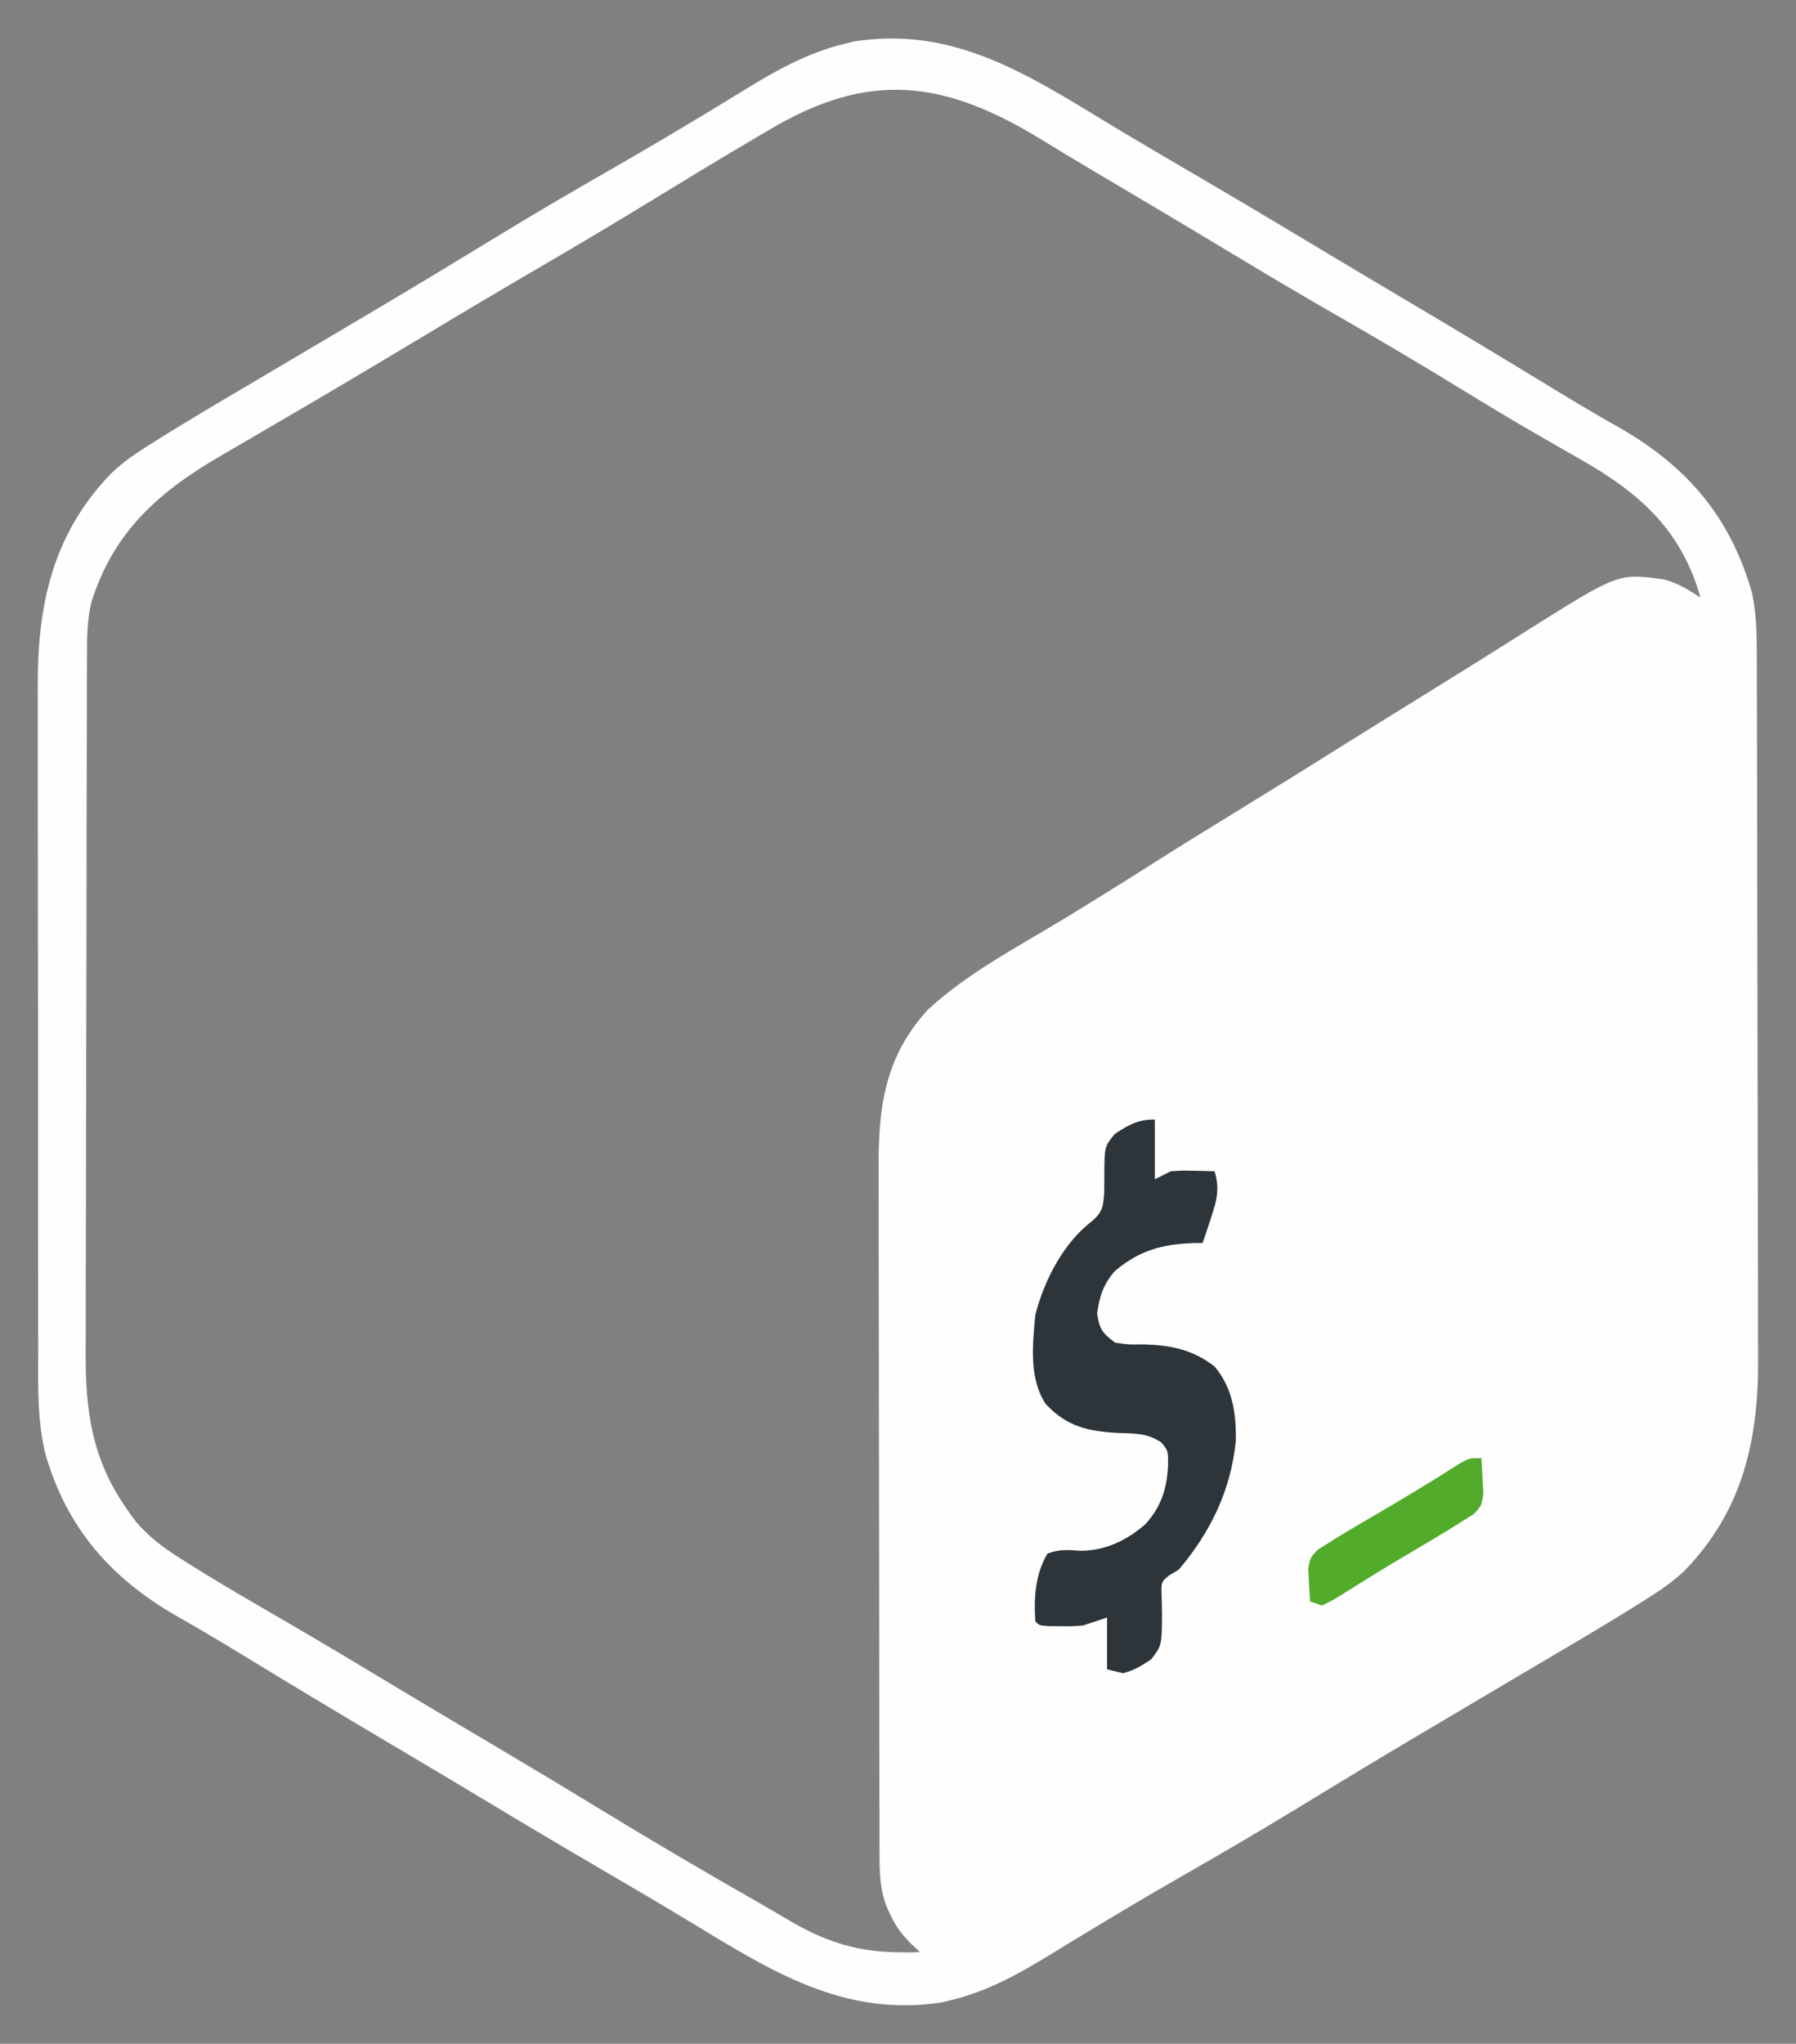 <?xml version="1.0" encoding="UTF-8"?>
<svg version="1.1" xmlns="http://www.w3.org/2000/svg" width="451" height="513">
<rect width="100%" height="100%" fill="#808080" stroke="none"/>
<path d="M0 0 C7.092 4.295 14.242 8.485 21.402 12.664 C31.39 18.499 41.336 24.397 51.245 30.364 C59.033 35.051 66.846 39.694 74.666 44.326 C86.939 51.595 99.172 58.925 111.341 66.367 C116.956 69.795 122.595 73.152 128.325 76.386 C145.504 86.143 156.472 98.915 161.902 118.164 C162.881 122.954 163.051 127.621 163.05 132.491 C163.053 133.315 163.057 134.138 163.061 134.987 C163.072 137.739 163.076 140.49 163.079 143.242 C163.086 145.218 163.092 147.195 163.099 149.172 C163.12 155.657 163.131 162.143 163.141 168.629 C163.145 170.867 163.149 173.104 163.153 175.342 C163.172 185.86 163.186 196.378 163.195 206.896 C163.204 219.012 163.231 231.127 163.271 243.242 C163.301 252.622 163.316 262.003 163.319 271.383 C163.322 276.978 163.331 282.572 163.356 288.167 C163.379 293.437 163.383 298.707 163.373 303.978 C163.373 305.902 163.379 307.826 163.393 309.75 C163.531 330.199 159.731 348.187 144.873 363.448 C141.99 366.198 138.867 368.311 135.492 370.438 C134.885 370.821 134.278 371.205 133.652 371.6 C127.499 375.464 121.261 379.187 115.001 382.876 C112.95 384.084 110.901 385.297 108.853 386.509 C105.972 388.214 103.092 389.917 100.21 391.619 C93.354 395.669 86.502 399.727 79.652 403.789 C78.99 404.182 78.327 404.575 77.644 404.98 C67.65 410.905 57.712 416.917 47.796 422.971 C38.33 428.745 28.767 434.33 19.147 439.842 C12.502 443.652 5.9 447.523 -0.66 451.477 C-1.465 451.96 -2.269 452.443 -3.098 452.941 C-6.973 455.271 -10.837 457.618 -14.688 459.988 C-22.568 464.796 -30.041 468.928 -39.098 471.164 C-39.865 471.354 -40.632 471.543 -41.422 471.738 C-66.256 475.69 -84.835 463.675 -105.195 451.328 C-112.287 447.033 -119.437 442.843 -126.598 438.664 C-136.585 432.829 -146.531 426.932 -156.44 420.964 C-164.228 416.277 -172.041 411.634 -179.862 407.002 C-192.134 399.734 -204.364 392.402 -216.534 384.963 C-222.17 381.524 -227.829 378.15 -233.571 374.891 C-250.183 365.419 -261.384 352.694 -266.713 334.047 C-268.829 325.256 -268.525 316.391 -268.502 307.405 C-268.507 305.428 -268.514 303.45 -268.523 301.473 C-268.54 296.132 -268.539 290.791 -268.534 285.45 C-268.53 280.977 -268.537 276.504 -268.543 272.031 C-268.557 261.471 -268.555 250.912 -268.544 240.352 C-268.532 229.49 -268.546 218.628 -268.573 207.766 C-268.595 198.411 -268.602 189.056 -268.596 179.701 C-268.593 174.127 -268.595 168.552 -268.612 162.978 C-268.628 157.732 -268.624 152.487 -268.605 147.241 C-268.601 145.326 -268.604 143.412 -268.615 141.498 C-268.719 121.087 -264.894 103.108 -250.068 87.88 C-247.185 85.13 -244.062 83.017 -240.688 80.891 C-240.08 80.507 -239.473 80.124 -238.848 79.728 C-232.694 75.864 -226.456 72.141 -220.197 68.452 C-218.146 67.244 -216.097 66.032 -214.048 64.819 C-211.168 63.114 -208.287 61.411 -205.405 59.709 C-198.549 55.659 -191.697 51.601 -184.848 47.539 C-184.185 47.146 -183.522 46.753 -182.839 46.349 C-172.845 40.423 -162.907 34.411 -152.991 28.357 C-143.526 22.583 -133.963 16.998 -124.343 11.487 C-117.698 7.676 -111.096 3.805 -104.535 -0.148 C-103.329 -0.873 -103.329 -0.873 -102.098 -1.613 C-98.222 -3.943 -94.358 -6.289 -90.508 -8.66 C-82.627 -13.468 -75.154 -17.6 -66.098 -19.836 C-65.331 -20.025 -64.564 -20.215 -63.773 -20.41 C-38.939 -24.362 -20.36 -12.347 0 0 Z M-85.098 1.852 C-86.214 2.507 -87.33 3.162 -88.479 3.836 C-97.852 9.349 -107.137 15.011 -116.415 20.68 C-124.818 25.809 -133.282 30.827 -141.785 35.789 C-151.95 41.721 -162.069 47.721 -172.153 53.791 C-178.639 57.693 -185.141 61.568 -191.66 65.414 C-192.521 65.924 -193.383 66.434 -194.27 66.959 C-199.21 69.881 -204.16 72.785 -209.123 75.668 C-212.007 77.347 -214.886 79.034 -217.765 80.722 C-219.175 81.547 -220.587 82.368 -222.002 83.184 C-237.794 92.309 -249.372 102.127 -255.098 120.164 C-256.193 124.528 -256.246 128.799 -256.245 133.271 C-256.249 134.082 -256.252 134.894 -256.256 135.731 C-256.267 138.449 -256.271 141.167 -256.275 143.885 C-256.281 145.835 -256.288 147.785 -256.295 149.735 C-256.316 156.138 -256.326 162.542 -256.336 168.945 C-256.34 171.153 -256.344 173.361 -256.348 175.569 C-256.367 185.945 -256.382 196.321 -256.39 206.697 C-256.4 218.656 -256.426 230.615 -256.466 242.574 C-256.497 251.829 -256.511 261.083 -256.515 270.338 C-256.517 275.86 -256.526 281.381 -256.551 286.903 C-256.575 292.104 -256.579 297.304 -256.568 302.505 C-256.568 304.405 -256.574 306.306 -256.588 308.207 C-256.691 323.234 -255.05 335.531 -246.098 348.164 C-245.38 349.193 -245.38 349.193 -244.648 350.242 C-241.276 354.558 -237.318 357.509 -232.711 360.402 C-232.096 360.793 -231.481 361.183 -230.847 361.586 C-225.002 365.272 -219.06 368.785 -213.08 372.249 C-209.915 374.083 -206.757 375.929 -203.598 377.773 C-202.96 378.145 -202.323 378.517 -201.666 378.901 C-195.678 382.4 -189.727 385.961 -183.785 389.539 C-177.006 393.622 -170.219 397.693 -163.41 401.727 C-162.748 402.119 -162.086 402.511 -161.404 402.915 C-158.681 404.528 -155.958 406.141 -153.235 407.753 C-144.273 413.063 -135.347 418.427 -126.457 423.855 C-113.695 431.648 -100.809 439.189 -87.822 446.6 C-85.43 447.973 -83.052 449.364 -80.68 450.77 C-68.942 457.71 -60.707 459.648 -47.098 459.164 C-48.266 458.052 -48.266 458.052 -49.457 456.918 C-51.676 454.604 -53.013 452.947 -54.348 450.102 C-54.662 449.451 -54.977 448.8 -55.301 448.129 C-57.161 443.543 -57.244 439.214 -57.238 434.309 C-57.241 433.513 -57.244 432.716 -57.247 431.895 C-57.256 429.222 -57.257 426.549 -57.259 423.876 C-57.263 421.961 -57.268 420.046 -57.274 418.13 C-57.287 412.923 -57.293 407.717 -57.298 402.51 C-57.301 399.255 -57.305 396.001 -57.309 392.746 C-57.323 382.56 -57.333 372.373 -57.337 362.187 C-57.341 350.436 -57.359 338.685 -57.388 326.934 C-57.409 317.847 -57.419 308.76 -57.421 299.673 C-57.422 294.248 -57.428 288.823 -57.445 283.398 C-57.462 278.29 -57.464 273.184 -57.455 268.077 C-57.455 266.207 -57.459 264.337 -57.469 262.468 C-57.545 247.134 -55.959 234.518 -45.16 222.664 C-34.942 213.17 -21.738 206.422 -9.919 199.19 C-3.447 195.229 2.999 191.235 9.402 187.164 C17.859 181.793 26.389 176.544 34.927 171.303 C43.382 166.11 51.804 160.865 60.214 155.598 C67.443 151.072 74.69 146.573 81.948 142.093 C86.698 139.158 91.435 136.205 96.16 133.23 C97.751 132.231 97.751 132.231 99.373 131.211 C101.407 129.931 103.44 128.649 105.471 127.363 C128.314 113.002 128.314 113.002 139.715 114.605 C143.235 115.504 145.88 117.171 148.902 119.164 C144.146 102.096 133.456 92.76 118.432 84.268 C115.209 82.446 112.007 80.589 108.801 78.738 C108.143 78.36 107.484 77.981 106.806 77.591 C100.626 74.027 94.533 70.33 88.451 66.603 C77.883 60.128 67.221 53.839 56.467 47.678 C48.157 42.91 39.929 38.019 31.725 33.074 C21.709 27.039 11.664 21.055 1.598 15.104 C0.251 14.308 -1.095 13.511 -2.441 12.715 C-3.097 12.327 -3.753 11.939 -4.428 11.54 C-8.495 9.128 -12.537 6.681 -16.566 4.207 C-40.952 -10.706 -59.815 -13.255 -85.098 1.852 Z " fill="#FEFEFE" transform="translate(278.098,30.836)"/>
<path d="M0 0 C0 4.95 0 9.9 0 15 C1.32 14.34 2.64 13.68 4 13 C6.797 12.805 6.797 12.805 9.75 12.875 C10.735 12.893 11.72 12.911 12.734 12.93 C13.856 12.964 13.856 12.964 15 13 C16.348 17.502 15.53 20.411 14.062 24.812 C13.492 26.555 13.492 26.555 12.91 28.332 C12.61 29.212 12.309 30.093 12 31 C11.25 31.003 10.5 31.005 9.727 31.008 C1.824 31.306 -3.876 32.858 -10 38 C-12.889 41.271 -13.91 44.338 -14.5 48.688 C-13.898 52.678 -13.186 53.598 -10 56 C-6.609 56.515 -6.609 56.515 -2.875 56.438 C3.95 56.655 9.514 57.727 15 62 C19.575 67.468 20.433 73.783 20.332 80.68 C19.094 93.062 13.989 103.582 6 113 C5.252 113.441 4.505 113.882 3.734 114.336 C1.572 116.04 1.572 116.04 1.707 119.801 C1.737 121.305 1.772 122.809 1.812 124.312 C1.726 132.057 1.726 132.057 -0.914 135.488 C-3.298 137.115 -5.209 138.259 -8 139 C-9.32 138.67 -10.64 138.34 -12 138 C-12 133.71 -12 129.42 -12 125 C-14.97 125.99 -14.97 125.99 -18 127 C-20.957 127.23 -20.957 127.23 -23.812 127.188 C-25.245 127.178 -25.245 127.178 -26.707 127.168 C-29 127 -29 127 -30 126 C-30.42 120.123 -30.051 114.203 -27 109 C-24.215 107.842 -21.835 108.01 -18.875 108.25 C-12.534 108.313 -7.078 105.682 -2.328 101.543 C1.605 97.159 3.059 92.58 3.312 86.812 C3.337 83.125 3.337 83.125 1.625 81.062 C-1.993 78.697 -4.814 78.837 -9.125 78.688 C-16.807 78.282 -22.124 77.097 -27.438 71.375 C-31.618 65.021 -30.74 56.395 -30 49 C-27.772 40.288 -22.944 30.941 -15.688 25.438 C-13.059 23.07 -12.994 21.926 -12.719 18.285 C-12.7 16.857 -12.69 15.428 -12.688 14 C-12.656 6.802 -12.656 6.802 -10.059 3.625 C-6.608 1.321 -4.188 0 0 0 Z " fill="#2D353B" transform="translate(290,281)"/>
<path d="M0 0 C0.135 1.915 0.232 3.832 0.312 5.75 C0.371 6.817 0.429 7.885 0.488 8.984 C0 12 0 12 -1.934 14.035 C-6.037 16.665 -10.177 19.211 -14.375 21.688 C-16.163 22.747 -17.951 23.807 -19.738 24.867 C-20.623 25.392 -21.508 25.916 -22.42 26.456 C-24.811 27.887 -27.18 29.345 -29.543 30.82 C-30.226 31.244 -30.91 31.667 -31.614 32.103 C-32.887 32.893 -34.155 33.691 -35.417 34.497 C-37.129 35.551 -37.129 35.551 -40 37 C-40.99 36.67 -41.98 36.34 -43 36 C-43.136 34.252 -43.232 32.501 -43.312 30.75 C-43.371 29.775 -43.429 28.801 -43.488 27.797 C-43 25 -43 25 -41.137 23.031 C-36.666 20.136 -32.106 17.423 -27.5 14.75 C-20.034 10.39 -12.637 5.966 -5.363 1.293 C-3 0 -3 0 0 0 Z " fill="#52AB2B" transform="translate(372,366)"/>
</svg>
